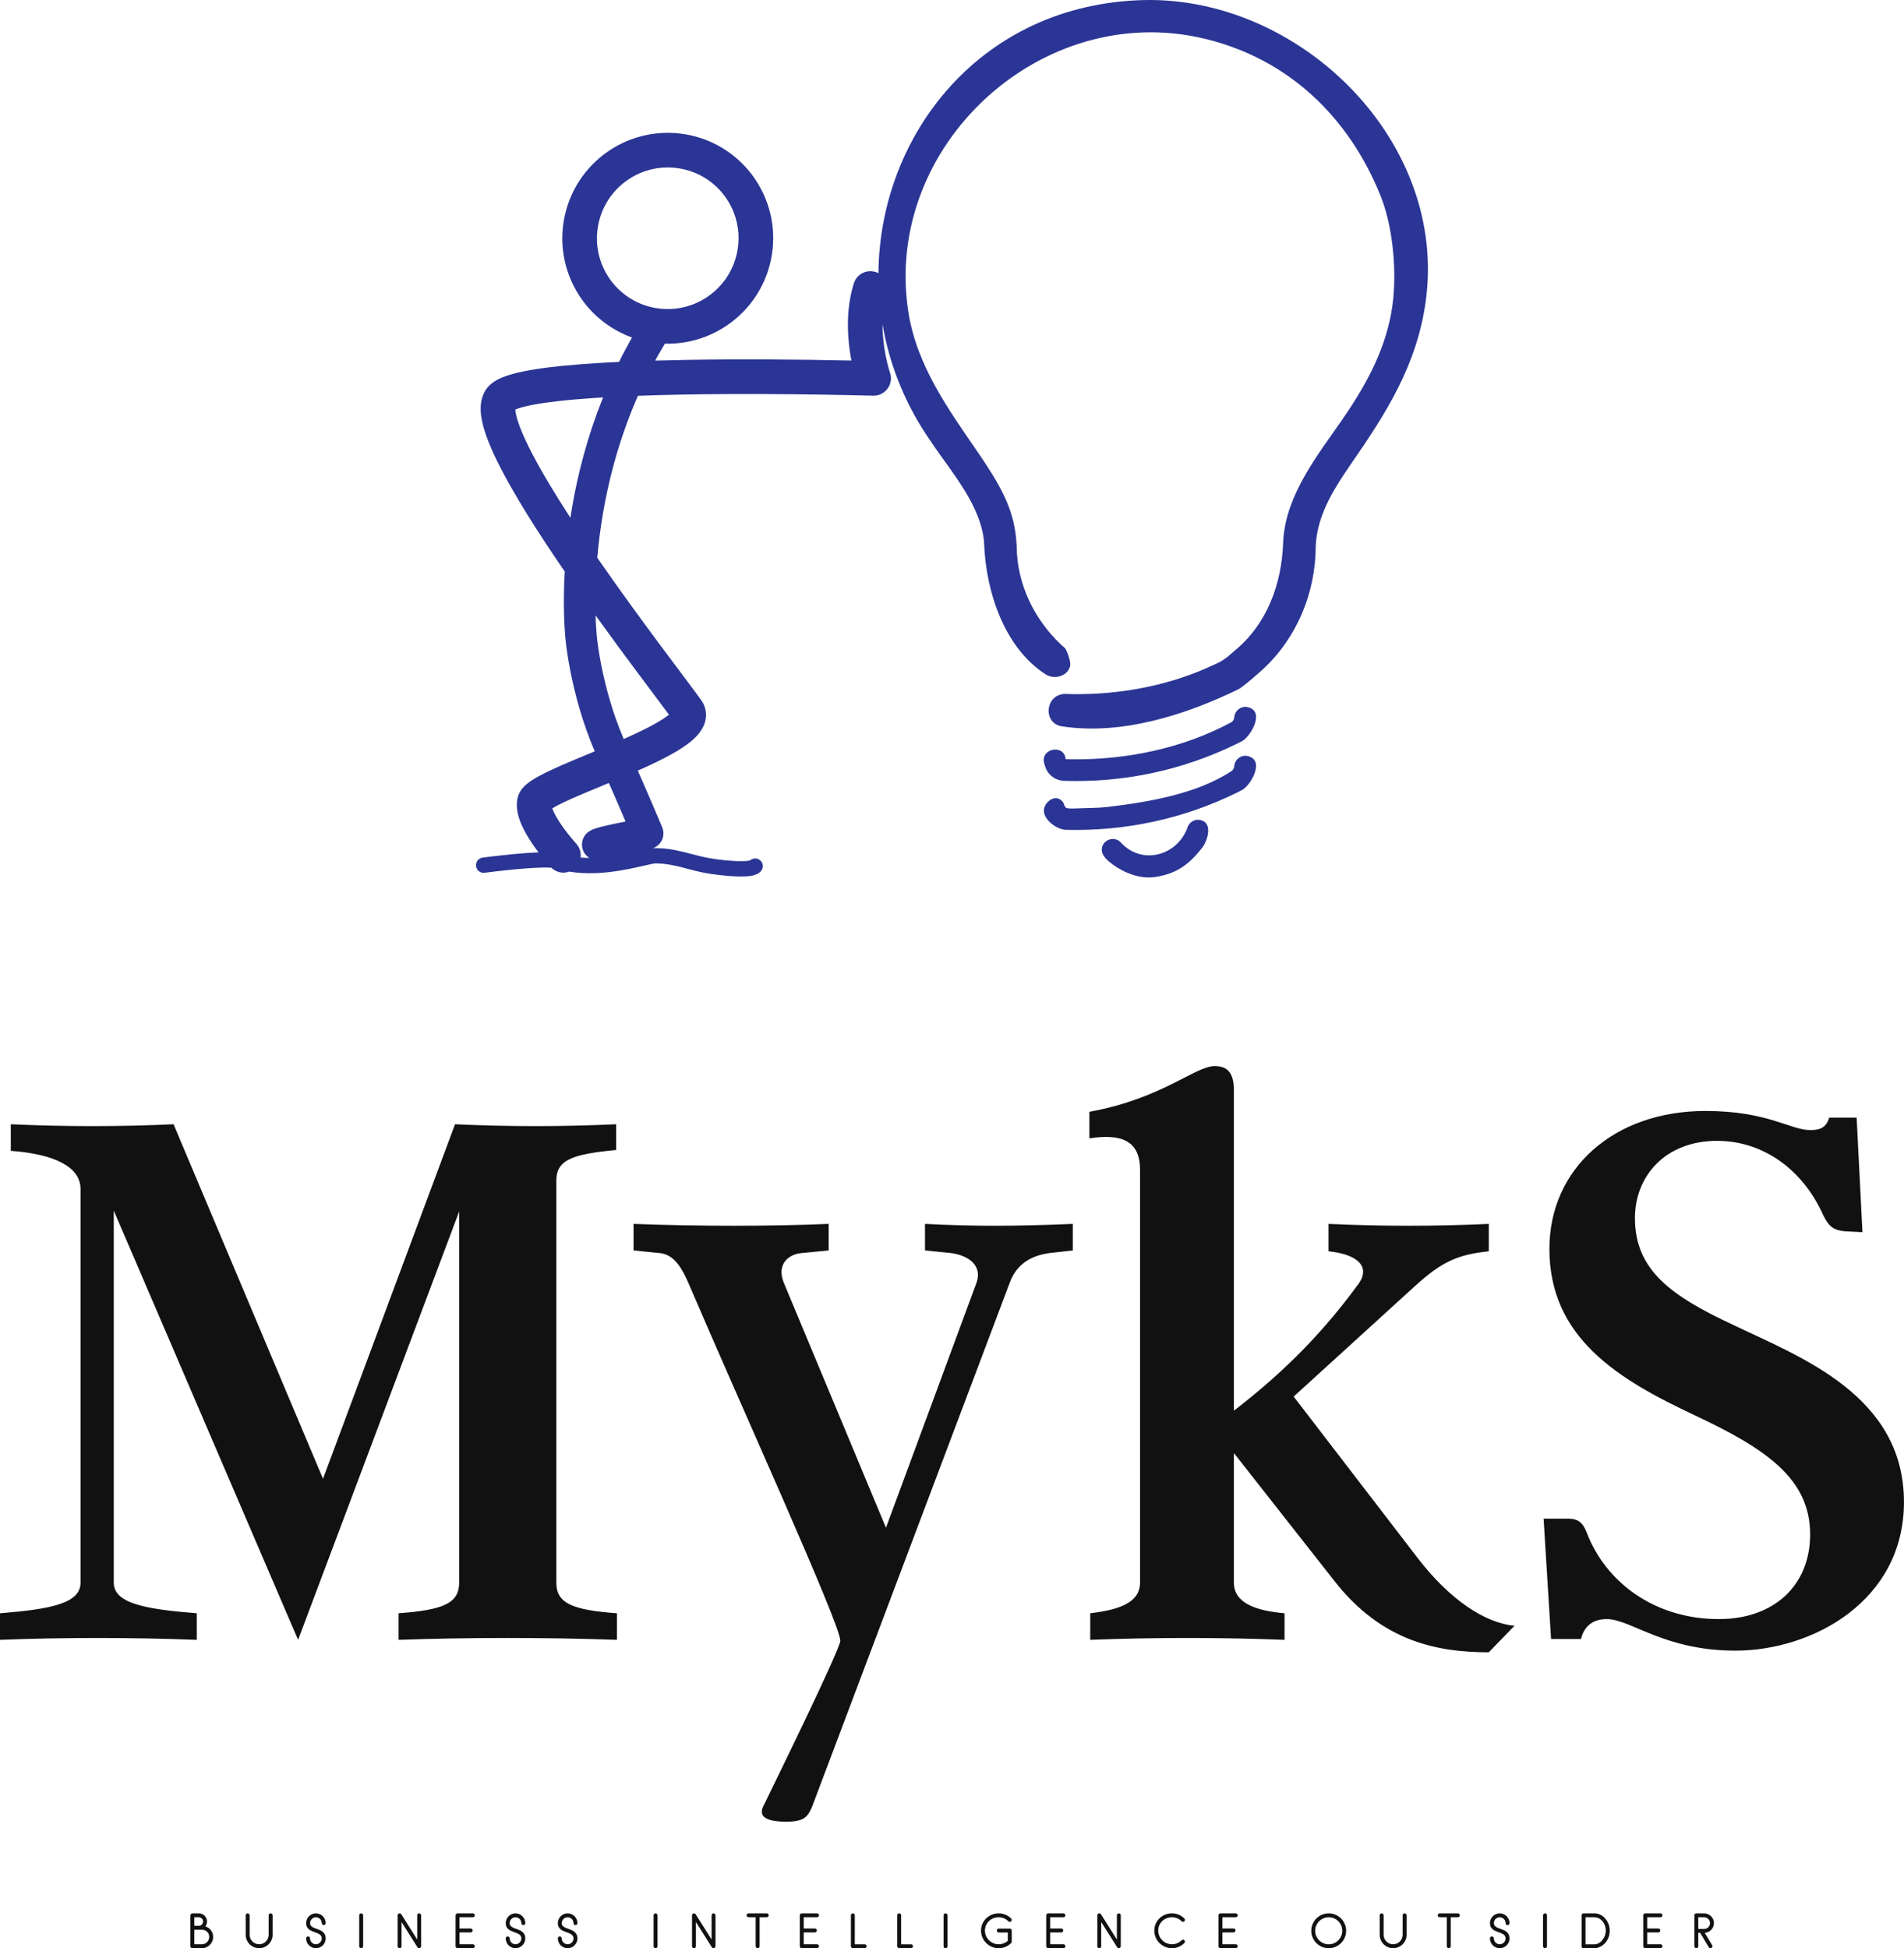 <svg width="200" height="204.66" viewBox="0 0 200 204.66" class="css-1j8o68f">
<defs id="SvgjsDefs1013"></defs>
<g id="SvgjsG1014" featurekey="T16ghp-0" transform="matrix(1.141,0,0,1.141,42.621,-8.479)" fill="#2b3595">
<path xmlns="http://www.w3.org/2000/svg" d="M72.978,82.909C74.378,83.02 73.861,84.799 73.294,85.518C72.081,87.053 70.952,87.877 68.983,88.177C67.609,88.386 66.154,87.807 65.07,87.014C64.747,86.778 64.216,86.342 64.107,85.898C63.875,84.952 65.019,84.307 65.74,84.91C65.837,85 65.922,85.101 66.017,85.192C68.057,87.121 71.145,86.05 71.989,83.56C72.01,83.509 72.01,83.509 72.033,83.459C72.191,83.164 72.482,82.961 72.813,82.914C72.869,82.909 72.923,82.908 72.978,82.909ZM43.516,32.582C43.636,19.778 53.001,7.768 68.017,7.435C68.237,7.432 68.456,7.43 68.676,7.431C82.801,7.565 95.894,20.653 93.902,35.152C93.092,41.048 90.275,45.455 86.969,50.224C86.786,50.492 86.603,50.76 86.423,51.029C85,53.172 83.783,55.418 83.765,58.037C83.76,58.267 83.76,58.267 83.752,58.496C83.541,62.769 81.606,66.867 78.273,69.61C78.226,69.683 76.937,70.753 76.677,70.882C71.763,73.278 65.831,75.148 60.393,74.302C58.639,74.03 58.849,71.379 60.674,71.322C60.96,71.33 61.245,71.337 61.53,71.342C65.621,71.374 69.811,70.632 73.58,69.007C73.938,68.846 74.296,68.687 74.653,68.524C75.021,68.353 75.287,68.172 75.287,68.172L75.634,67.924L75.995,67.618L76.315,67.336C79.324,64.86 80.64,61.171 80.775,57.38C80.781,57.239 80.79,57.098 80.8,56.958C81.152,52.863 83.881,49.43 86.154,46.151C86.351,45.864 86.547,45.577 86.741,45.288C88.87,42.095 90.551,38.711 90.917,34.855C91.199,31.875 90.816,28.127 89.739,25.453C86.818,18.201 81.265,12.864 73.593,11.007C58.545,7.363 43.911,20.872 46.265,36.12C47.036,41.113 49.968,45.13 52.753,49.195C52.942,49.474 53.13,49.753 53.316,50.034C55.263,53.002 56.19,55.008 56.26,58.139C56.266,58.305 56.266,58.305 56.275,58.471C56.5,61.805 58.212,64.973 60.731,67.142C60.731,67.142 61.328,68.303 61.135,68.858C60.827,69.747 59.651,69.997 58.923,69.529C55.093,67.066 53.418,61.902 53.249,57.537C53.244,57.425 53.236,57.314 53.225,57.202C52.892,53.99 50.392,51.068 48.635,48.512C48.389,48.151 48.145,47.789 47.903,47.425C45.801,44.232 44.488,40.779 43.892,37.287C43.89,37.789 43.919,38.291 43.972,38.789C44.074,39.741 44.26,40.688 44.536,41.605C44.554,41.664 44.554,41.664 44.573,41.723L44.587,41.766L44.634,41.94C44.643,41.999 44.656,42.058 44.661,42.118C44.673,42.237 44.671,42.358 44.655,42.477C44.584,43.019 44.229,43.497 43.73,43.722C43.566,43.796 43.39,43.842 43.21,43.857C43.151,43.862 43.091,43.861 43.031,43.862C42.327,43.843 41.624,43.827 40.921,43.811C37.218,43.736 33.515,43.696 29.812,43.713C26.999,43.725 24.185,43.767 21.374,43.872L21.331,43.967L20.806,45.223L20.33,46.469L19.899,47.703L19.512,48.922L19.167,50.123L18.861,51.304L18.592,52.461L18.358,53.592L18.157,54.693L17.986,55.763L17.843,56.796L17.727,57.792L17.635,58.746L17.632,58.782C17.743,58.942 17.854,59.102 17.965,59.262C19.707,61.767 21.502,64.235 23.321,66.685C24.439,68.19 25.572,69.684 26.689,71.19C26.79,71.328 26.891,71.466 26.992,71.604C27.122,71.786 27.259,71.966 27.366,72.162C27.441,72.297 27.499,72.44 27.544,72.588C27.603,72.784 27.636,72.988 27.642,73.193C27.646,73.357 27.633,73.521 27.603,73.683C27.581,73.803 27.55,73.922 27.51,74.038C27.233,74.85 26.579,75.468 25.905,75.964C25.787,76.052 25.666,76.136 25.544,76.218C25.332,76.36 25.115,76.496 24.896,76.626C24.617,76.791 24.333,76.949 24.047,77.101C23.692,77.289 23.334,77.468 22.972,77.643C22.483,77.879 21.988,78.105 21.492,78.326C21.449,78.345 21.406,78.364 21.363,78.383L21.656,79.052L21.942,79.705L22.212,80.327L22.465,80.913L22.698,81.454L22.909,81.948L23.097,82.389L23.221,82.68L23.295,82.855L23.362,83.013L23.421,83.154L23.474,83.277L23.517,83.38L23.553,83.466L23.58,83.53L23.599,83.574L23.608,83.597L23.61,83.6C23.919,84.338 23.571,85.187 22.833,85.496C22.798,85.511 22.763,85.524 22.728,85.536C22.79,85.528 22.853,85.522 22.916,85.518C23.037,85.515 23.037,85.516 23.158,85.518C23.515,85.528 23.87,85.554 24.223,85.603C24.686,85.667 25.143,85.765 25.596,85.876C26.107,86.004 26.615,86.144 27.126,86.268C28.054,86.488 29.004,86.616 29.955,86.683C30.295,86.708 30.636,86.723 30.977,86.718C31.211,86.714 31.453,86.707 31.682,86.651L31.702,86.646L31.736,86.615L31.804,86.569C31.828,86.556 31.852,86.542 31.876,86.531C31.976,86.485 32.086,86.463 32.195,86.467C32.503,86.479 32.774,86.697 32.852,86.995C32.872,87.074 32.879,87.157 32.871,87.239C32.855,87.41 32.774,87.564 32.656,87.686C32.454,87.894 32.171,87.994 31.893,88.049C31.684,88.09 31.471,88.109 31.259,88.119C30.988,88.133 30.715,88.131 30.444,88.121C29.911,88.103 29.379,88.057 28.85,87.994C28.304,87.929 27.759,87.849 27.221,87.736C26.561,87.597 25.911,87.409 25.257,87.244C25.095,87.205 24.932,87.167 24.769,87.131C24.4,87.054 24.029,86.99 23.653,86.957C23.523,86.945 23.393,86.936 23.262,86.931C23.17,86.928 23.072,86.922 22.979,86.927C22.861,86.932 22.742,86.958 22.626,86.981C22.372,87.033 22.12,87.091 21.868,87.149C21.621,87.205 21.374,87.261 21.127,87.316C20.892,87.366 20.656,87.416 20.419,87.462C18.826,87.767 17.193,87.939 15.574,87.754C15.399,87.734 15.225,87.71 15.052,87.681C14.913,87.731 14.766,87.762 14.618,87.771C14.439,87.783 14.259,87.764 14.087,87.716C13.857,87.651 13.642,87.535 13.463,87.377C13.443,87.359 13.423,87.341 13.405,87.323C13.123,87.3 12.838,87.303 12.555,87.309C12.059,87.32 11.563,87.35 11.067,87.388C9.795,87.483 8.525,87.625 7.259,87.787L7.178,87.793C7.105,87.79 7.086,87.792 7.015,87.776C6.881,87.746 6.757,87.676 6.662,87.578C6.428,87.335 6.401,86.947 6.599,86.674C6.647,86.607 6.707,86.549 6.775,86.504C6.843,86.458 6.919,86.424 6.999,86.404C7.026,86.397 7.053,86.394 7.08,86.389C7.382,86.35 7.684,86.313 7.987,86.277C9.075,86.151 10.165,86.035 11.258,85.96C11.58,85.938 11.902,85.92 12.225,85.908C12.132,85.786 12.041,85.663 11.951,85.539C11.531,84.959 11.138,84.353 10.82,83.709C10.597,83.257 10.409,82.783 10.307,82.288C10.241,81.971 10.211,81.645 10.235,81.321C10.254,81.059 10.304,80.797 10.407,80.554C10.623,80.048 11.038,79.666 11.483,79.358C11.753,79.172 12.038,79.007 12.327,78.852C12.696,78.653 13.073,78.471 13.453,78.294C13.735,78.163 14.019,78.036 14.304,77.911C14.714,77.731 15.126,77.556 15.539,77.382C16.159,77.122 16.78,76.865 17.4,76.606L17.369,76.534L16.966,75.543L16.605,74.567L16.284,73.612L16,72.686L15.751,71.795L15.535,70.948L15.351,70.155L15.232,69.598L15.16,69.243L15.095,68.906L15.036,68.586L14.983,68.285L14.937,68.003L14.895,67.741L14.858,67.501L14.827,67.283L14.8,67.088L14.778,66.917L14.76,66.771L14.746,66.65L14.736,66.557L14.729,66.492L14.729,66.489L14.728,66.482L14.725,66.453L14.719,66.402L14.711,66.328L14.696,66.178L14.673,65.911L14.647,65.567L14.62,65.146L14.596,64.654L14.575,64.093L14.562,63.466L14.557,62.774L14.564,62.023L14.584,61.213L14.621,60.349L14.638,60.056C14.082,59.246 13.533,58.431 12.992,57.612C11.811,55.823 10.663,54.009 9.609,52.142C9.298,51.59 8.996,51.034 8.707,50.471C8.485,50.039 8.271,49.602 8.07,49.161C7.816,48.605 7.58,48.041 7.38,47.464C7.204,46.954 7.055,46.433 6.969,45.901C6.86,45.229 6.853,44.522 7.092,43.876C7.167,43.671 7.266,43.474 7.39,43.293C7.463,43.185 7.545,43.083 7.635,42.988C8.089,42.506 8.714,42.223 9.332,42.015C9.463,41.97 9.596,41.929 9.73,41.891C9.905,41.84 10.082,41.794 10.259,41.752C10.487,41.697 10.715,41.647 10.945,41.602C11.278,41.536 11.612,41.478 11.947,41.425C12.81,41.289 13.679,41.188 14.548,41.103C15.668,40.994 16.789,40.912 17.912,40.845C18.487,40.811 19.063,40.781 19.639,40.753L19.981,40.065L20.712,38.711L20.833,38.504C20.612,38.425 20.394,38.338 20.179,38.243C19.025,37.732 17.975,36.993 17.103,36.081C16.272,35.21 15.604,34.185 15.145,33.073C14.723,32.052 14.477,30.959 14.424,29.855C14.38,28.955 14.463,28.049 14.667,27.171C14.887,26.224 15.249,25.312 15.739,24.473C16.273,23.559 16.958,22.735 17.757,22.042C18.608,21.303 19.587,20.714 20.638,20.308C21.372,20.025 22.141,19.831 22.922,19.733C23.28,19.689 23.639,19.666 24,19.66C24.122,19.659 24.121,19.659 24.242,19.66C24.652,19.667 25.059,19.696 25.465,19.753C26.438,19.889 27.391,20.171 28.28,20.591C29.418,21.129 30.448,21.892 31.296,22.823C32.106,23.713 32.749,24.754 33.182,25.877C33.58,26.911 33.798,28.012 33.825,29.119C33.851,30.227 33.686,31.34 33.34,32.394C33.053,33.269 32.641,34.102 32.119,34.861C31.5,35.761 30.728,36.554 29.846,37.199C28.934,37.865 27.908,38.372 26.824,38.688C25.947,38.944 25.033,39.074 24.119,39.074C24.032,39.074 23.945,39.073 23.858,39.071L23.213,40.173L22.968,40.63C23.948,40.602 24.928,40.582 25.908,40.565C30.934,40.481 35.963,40.522 40.989,40.624L41.024,40.625C40.992,40.457 40.963,40.289 40.936,40.12C40.91,39.96 40.887,39.799 40.864,39.638C40.761,38.849 40.7,38.056 40.704,37.26C40.708,36.396 40.784,35.53 40.954,34.682C41.018,34.359 41.098,34.039 41.19,33.723L41.222,33.616C41.268,33.468 41.318,33.325 41.397,33.191C41.577,32.88 41.862,32.637 42.197,32.507C42.308,32.464 42.424,32.433 42.542,32.416C42.601,32.407 42.661,32.405 42.72,32.4C42.78,32.401 42.839,32.402 42.899,32.404C42.958,32.412 43.018,32.416 43.076,32.428C43.193,32.45 43.307,32.486 43.417,32.534C43.45,32.549 43.483,32.565 43.516,32.582ZM31.645,86.703L31.625,86.724L31.62,86.73C31.628,86.721 31.653,86.694 31.645,86.703ZM18.697,79.519C17.953,79.829 17.208,80.137 16.466,80.451C16.172,80.576 15.878,80.702 15.585,80.83C14.886,81.139 14.181,81.449 13.521,81.837L13.49,81.856C13.551,82.036 13.632,82.209 13.719,82.378C13.856,82.645 14.012,82.901 14.176,83.152C14.621,83.832 15.128,84.471 15.668,85.078L15.697,85.11C15.797,85.233 15.827,85.261 15.905,85.399C16.052,85.66 16.123,85.96 16.108,86.258C16.106,86.301 16.102,86.344 16.097,86.386C16.365,86.407 16.634,86.418 16.903,86.42C16.775,86.34 16.658,86.238 16.556,86.116C16.046,85.5 16.132,84.586 16.748,84.076L16.967,83.922L17.185,83.812L17.404,83.727L17.68,83.64L17.994,83.555L18.349,83.468L18.74,83.379L19.364,83.245L20.209,83.074L20.236,83.069L20.036,82.6L19.804,82.062L19.554,81.482L19.286,80.864L19.003,80.216L18.707,79.542L18.697,79.519ZM18.571,86.325L18.574,86.325L18.576,86.325C18.583,86.319 18.59,86.313 18.597,86.308L18.571,86.325ZM77.376,77.016C79.189,77.283 77.854,79.652 77.033,80.147C76.866,80.238 76.696,80.322 76.526,80.407C71.619,82.823 66.222,83.981 60.754,83.832L60.669,83.827C59.813,83.736 58.383,82.697 58.832,81.661C59.057,81.143 59.755,80.66 60.299,81.079C60.692,81.38 60.49,81.484 60.783,81.799C60.907,81.922 62.015,81.85 62.05,81.849C62.922,81.816 63.797,81.824 64.663,81.72C68.376,81.275 72.834,80.535 76.045,78.408C76.066,78.393 76.084,78.375 76.102,78.357C76.19,78.258 76.269,78.125 76.272,77.989L76.277,77.906C76.347,77.432 76.737,77.061 77.211,77.013C77.294,77.011 77.294,77.011 77.376,77.016ZM77.376,72.513C79.189,72.78 77.855,75.15 77.032,75.644C76.866,75.735 76.695,75.818 76.526,75.903C71.569,78.344 66.096,79.509 60.58,79.321L60.495,79.316C59.958,79.255 59.508,79.025 59.164,78.585C58.98,78.351 58.875,78.06 58.789,77.775C58.342,76.301 60.654,75.91 60.748,77.326C60.993,77.334 60.992,77.334 61.237,77.34C66.299,77.412 71.564,76.337 76.039,73.908C76.063,73.894 76.083,73.873 76.102,73.853C76.191,73.755 76.269,73.622 76.272,73.486L76.277,73.403C76.347,72.929 76.737,72.558 77.211,72.51C77.294,72.508 77.294,72.508 77.376,72.513ZM17.474,64.088L17.491,64.55L17.514,65.002L17.539,65.383L17.562,65.691L17.583,65.922L17.595,66.041L17.6,66.094L17.604,66.129L17.606,66.143L17.605,66.14C17.606,66.143 17.606,66.146 17.607,66.149L17.609,66.169C17.609,66.172 17.61,66.175 17.61,66.178L17.61,66.182L17.612,66.205L17.618,66.255L17.626,66.331L17.638,66.434L17.654,66.562L17.674,66.714L17.698,66.89L17.727,67.087L17.76,67.307L17.798,67.547L17.842,67.807L17.891,68.085L17.945,68.382L18.005,68.694L18.072,69.023L18.184,69.547L18.358,70.291L18.559,71.078L18.791,71.904L19.054,72.761L19.351,73.641L19.684,74.537L20.053,75.441L20.067,75.472C20.723,75.182 21.374,74.882 22.015,74.561C22.402,74.368 22.785,74.167 23.158,73.949C23.526,73.736 23.886,73.508 24.218,73.24L24.231,73.229C23.742,72.564 23.245,71.906 22.75,71.245C22.208,70.523 21.667,69.8 21.127,69.076C20.618,68.391 20.111,67.706 19.605,67.019C18.89,66.045 18.179,65.069 17.474,64.088ZM14.728,66.484L14.726,66.456L14.725,66.453L14.728,66.484ZM18.167,44.023C17.804,44.045 17.441,44.068 17.079,44.093C16.048,44.164 15.018,44.25 13.992,44.367C13.249,44.452 12.507,44.551 11.772,44.689C11.459,44.747 11.148,44.812 10.84,44.892C10.588,44.957 10.337,45.031 10.096,45.13L10.086,45.134C10.095,45.303 10.126,45.472 10.164,45.637C10.21,45.844 10.269,46.047 10.335,46.249C10.537,46.869 10.797,47.472 11.074,48.062C11.475,48.918 11.921,49.752 12.386,50.575C12.93,51.54 13.503,52.489 14.09,53.429C14.441,53.989 14.797,54.546 15.157,55.101L15.306,54.171L15.52,53.003L15.769,51.804L16.056,50.576L16.383,49.321L16.751,48.044L17.164,46.747L17.623,45.432L18.133,44.104L18.167,44.023ZM24.039,22.847C23.295,22.861 22.558,22.994 21.859,23.254C20.479,23.768 19.291,24.751 18.532,26.013C18.196,26.571 17.947,27.179 17.791,27.811C17.646,28.401 17.582,29.011 17.604,29.619C17.631,30.36 17.787,31.095 18.061,31.783C18.362,32.535 18.802,33.23 19.354,33.822C19.931,34.439 20.627,34.943 21.395,35.294C22.222,35.672 23.129,35.875 24.038,35.886C24.835,35.896 25.633,35.757 26.38,35.479C27.811,34.946 29.034,33.91 29.788,32.582C30.111,32.014 30.346,31.397 30.486,30.758C30.616,30.167 30.665,29.557 30.628,28.953C30.587,28.293 30.445,27.64 30.207,27.023C29.935,26.316 29.539,25.658 29.043,25.086C28.49,24.45 27.815,23.922 27.062,23.543C26.224,23.121 25.302,22.893 24.365,22.851C24.256,22.848 24.148,22.846 24.039,22.847Z">
</path>
</g>
    <g id="SvgjsG1015" featurekey="Fok8m0-0" transform="matrix(4.361,0,0,4.361,-1.308,85.048)" fill="#111111">
        <path
            d="M13.7 18.62 c0 0.5 0.38 0.66 1.46 0.74 l0 0.64 c-1.72 -0.06 -3.54 -0.06 -5.26 0 l0 -0.64 c1.08 -0.08 1.46 -0.24 1.46 -0.74 l0 -8.94 l-3.88 10.32 l-4.44 -10.34 l0 8.96 c0 0.5 0.74 0.64 2 0.74 l0 0.64 c-1.6 -0.06 -3.2 -0.06 -4.74 0 l0 -0.64 c1.24 -0.1 1.94 -0.24 1.94 -0.74 l0 -9.48 c0 -0.52 -0.6 -0.84 -1.68 -0.92 l0 -0.64 c1.3 0.06 2.62 0.06 3.92 0 l3.6 8.54 l3.18 -8.54 c1.3 0.06 2.58 0.06 3.88 0 l0 0.62 c-1.06 0.1 -1.44 0.24 -1.44 0.74 l0 9.68 z M26.14 9.98 l0 0.64 l-0.54 0.06 c-0.48 0.06 -0.82 0.28 -0.98 0.72 l-4.76 12.62 c-0.1 0.22 -0.16 0.36 -0.62 0.36 c-0.52 0 -0.66 -0.14 -0.56 -0.36 c0.34 -0.7 1.86 -3.8 1.86 -4 c0 -0.4 -2.44 -5.76 -3.66 -8.62 c-0.2 -0.46 -0.4 -0.7 -0.72 -0.72 l-0.6 -0.06 l0 -0.64 c1.56 0.06 3.3 0.06 4.7 0 l0 0.64 l-0.62 0.06 c-0.36 0.02 -0.64 0.28 -0.46 0.72 l2.46 5.9 l2.18 -5.9 c0.16 -0.46 -0.26 -0.68 -0.64 -0.72 l-0.6 -0.06 l0 -0.64 c1.14 0.06 2.16 0.06 3.56 0 z M34.44 18.02 c0.78 1.02 1.64 1.58 2.34 1.64 l-0.62 0.64 c-1.24 0 -2.58 -0.26 -3.72 -1.72 l-2.42 -3.08 l0 3.12 c0 0.5 0.54 0.68 1.22 0.74 l0 0.64 c-1.56 -0.06 -3.12 -0.06 -4.68 0 l0 -0.64 c0.66 -0.08 1.2 -0.24 1.2 -0.74 l0 -9.94 c0 -0.7 -0.44 -0.88 -1.22 -0.76 l0 -0.64 c1.76 -0.32 2.54 -1.1 3.02 -1.1 c0.32 0 0.46 0.18 0.46 0.58 l0 7.72 c1.3 -1 2.22 -1.98 3.02 -3.08 c0.24 -0.36 0.02 -0.68 -0.74 -0.76 l0 -0.66 c1.28 0.06 2.58 0.06 3.86 0 l0 0.66 c-0.74 0.08 -1.12 0.24 -1.78 0.84 l-2.92 2.66 z M43.9 17.46 c0 -1.34 -1.06 -2.06 -2.76 -2.86 c-1.88 -0.88 -3.52 -1.88 -3.52 -4.02 c0 -1.92 1.54 -3.32 3.76 -3.32 c1.5 0 2.04 0.46 2.52 0.46 c0.22 0 0.38 -0.04 0.46 -0.3 l0.66 0 l0.14 2.76 l-0.4 -0.02 c-0.28 -0.02 -0.4 -0.1 -0.54 -0.38 c-0.5 -1.12 -1.46 -1.8 -2.56 -1.8 c-1.26 0 -1.98 0.86 -1.98 1.86 c0 1.26 0.88 1.88 2.38 2.58 c1.58 0.76 4.1 1.68 4.1 4.26 c0 2.38 -2.2 3.58 -4.06 3.58 c-1.72 0 -2.52 -0.76 -3.1 -0.76 c-0.4 0 -0.56 0.24 -0.62 0.48 l-0.72 0 l-0.18 -2.9 l0.58 0 c0.24 0 0.36 0.08 0.46 0.34 c0.46 1.2 1.64 2.08 3.18 2.08 c1.34 0 2.2 -0.82 2.2 -2.04 z">
        </path>
    </g>
<g id="SvgjsG1016" featurekey="TflPBd-0" transform="matrix(0.232,0,0,0.232,19.615,199.952)" fill="#111111">
<path d="M6.82 20.3 l-4.26 0 c-0.253 0 -0.467 -0.087 -0.64 -0.26 s-0.26 -0.38 -0.26 -0.62 l0 -14.02 c0 -0.24 0.087 -0.447 0.26 -0.62 s0.387 -0.26 0.64 -0.26 l2.92 0 c0.507 0 0.987 0.097 1.44 0.29 s0.847 0.457 1.18 0.79 s0.597 0.727 0.79 1.18 s0.29 0.933 0.29 1.44 c0 0.8 -0.24 1.533 -0.72 2.2 c0.52 0.173 0.993 0.41 1.42 0.71 s0.793 0.657 1.1 1.07 s0.547 0.87 0.72 1.37 s0.26 1.03 0.26 1.59 c0 0.707 -0.133 1.373 -0.4 2 s-0.633 1.173 -1.1 1.64 s-1.013 0.833 -1.64 1.1 s-1.293 0.4 -2 0.4 z M5.48 6.28 l-2.04 0 l0 3.86 l2.24 0 c0.213 0 0.423 -0.057 0.63 -0.17 s0.39 -0.26 0.55 -0.44 s0.29 -0.383 0.39 -0.61 s0.15 -0.46 0.15 -0.7 c0 -0.267 -0.05 -0.517 -0.15 -0.75 s-0.237 -0.44 -0.41 -0.62 s-0.377 -0.32 -0.61 -0.42 s-0.483 -0.15 -0.75 -0.15 z M6.82 11.92 l-3.38 -0 l0 6.6 l3.38 0 c0.467 0 0.903 -0.087 1.31 -0.26 s0.763 -0.413 1.07 -0.72 s0.547 -0.663 0.72 -1.07 s0.26 -0.843 0.26 -1.31 s-0.09 -0.9 -0.27 -1.3 s-0.42 -0.743 -0.72 -1.03 s-0.657 -0.51 -1.07 -0.67 s-0.847 -0.24 -1.3 -0.24 z M32.778 20.3 c-0.84 0 -1.627 -0.16 -2.36 -0.48 s-1.377 -0.753 -1.93 -1.3 s-0.99 -1.19 -1.31 -1.93 s-0.48 -1.53 -0.48 -2.37 l0 -8.82 c0 -0.24 0.087 -0.447 0.26 -0.62 s0.387 -0.26 0.64 -0.26 c0.24 0 0.447 0.087 0.62 0.26 s0.26 0.38 0.26 0.62 l0 8.82 c0 0.6 0.113 1.16 0.34 1.68 s0.533 0.973 0.92 1.36 s0.843 0.693 1.37 0.92 s1.083 0.34 1.67 0.34 c0.6 0 1.16 -0.113 1.68 -0.34 s0.977 -0.533 1.37 -0.92 s0.703 -0.843 0.93 -1.37 s0.34 -1.083 0.34 -1.67 l0 -8.82 c0 -0.24 0.087 -0.447 0.26 -0.62 s0.38 -0.26 0.62 -0.26 c0.253 0 0.467 0.087 0.64 0.26 s0.26 0.38 0.26 0.62 l0 8.82 c0 0.84 -0.16 1.63 -0.48 2.37 s-0.757 1.383 -1.31 1.93 s-1.2 0.98 -1.94 1.3 s-1.53 0.48 -2.37 0.48 z M58.476 20.3 c-0.613 0 -1.187 -0.117 -1.72 -0.35 s-1 -0.55 -1.4 -0.95 s-0.717 -0.867 -0.95 -1.4 s-0.35 -1.107 -0.35 -1.72 c0 -0.253 0.087 -0.467 0.26 -0.64 s0.387 -0.26 0.64 -0.26 c0.24 0 0.447 0.087 0.62 0.26 s0.26 0.387 0.26 0.64 c0 0.36 0.07 0.7 0.21 1.02 s0.33 0.6 0.57 0.84 s0.52 0.43 0.84 0.57 s0.66 0.21 1.02 0.21 s0.703 -0.07 1.03 -0.21 s0.61 -0.33 0.85 -0.57 s0.43 -0.52 0.57 -0.84 s0.21 -0.66 0.21 -1.02 c0 -0.44 -0.087 -0.803 -0.26 -1.09 s-0.413 -0.537 -0.72 -0.75 c-0.147 -0.107 -0.313 -0.203 -0.5 -0.29 s-0.38 -0.177 -0.58 -0.27 c-0.2 -0.08 -0.407 -0.16 -0.62 -0.24 s-0.433 -0.16 -0.66 -0.24 c-0.44 -0.16 -0.883 -0.34 -1.33 -0.54 s-0.847 -0.45 -1.2 -0.75 s-0.643 -0.673 -0.87 -1.12 s-0.34 -0.997 -0.34 -1.65 c0 -0.613 0.117 -1.187 0.35 -1.72 s0.55 -1 0.95 -1.4 s0.867 -0.717 1.4 -0.95 s1.107 -0.35 1.72 -0.35 s1.19 0.117 1.73 0.35 s1.01 0.55 1.41 0.95 s0.717 0.867 0.95 1.4 s0.35 1.107 0.35 1.72 c0 0.24 -0.087 0.447 -0.26 0.62 s-0.387 0.26 -0.64 0.26 c-0.24 0 -0.447 -0.087 -0.62 -0.26 s-0.26 -0.38 -0.26 -0.62 c0 -0.36 -0.07 -0.703 -0.21 -1.03 s-0.33 -0.61 -0.57 -0.85 s-0.523 -0.43 -0.85 -0.57 s-0.67 -0.21 -1.03 -0.21 s-0.7 0.07 -1.02 0.21 s-0.6 0.33 -0.84 0.57 s-0.43 0.523 -0.57 0.85 s-0.21 0.67 -0.21 1.03 c0 0.4 0.083 0.733 0.25 1 s0.403 0.5 0.71 0.7 c0.32 0.2 0.68 0.38 1.08 0.54 l0.64 0.24 l0.66 0.24 c0.44 0.16 0.883 0.343 1.33 0.55 s0.847 0.467 1.2 0.78 s0.643 0.703 0.87 1.17 s0.34 1.04 0.34 1.72 c0 0.613 -0.117 1.187 -0.35 1.72 s-0.55 1 -0.95 1.4 s-0.87 0.717 -1.41 0.95 s-1.117 0.35 -1.73 0.35 z M78.994 20.3 c-0.253 0 -0.467 -0.087 -0.64 -0.26 s-0.26 -0.38 -0.26 -0.62 l0 -14.02 c0 -0.24 0.087 -0.447 0.26 -0.62 s0.387 -0.26 0.64 -0.26 c0.24 0 0.447 0.087 0.62 0.26 s0.26 0.38 0.26 0.62 l0 14.02 c0 0.24 -0.087 0.447 -0.26 0.62 s-0.38 0.26 -0.62 0.26 z M105.232 20.3 c-0.333 0 -0.587 -0.14 -0.76 -0.42 l-7.22 -11.44 l0 10.98 c0 0.24 -0.083 0.447 -0.25 0.62 s-0.377 0.26 -0.63 0.26 c-0.24 0 -0.447 -0.087 -0.62 -0.26 s-0.26 -0.38 -0.26 -0.62 l0 -14.02 c0 -0.24 0.087 -0.447 0.26 -0.62 s0.38 -0.26 0.62 -0.26 c0.333 0 0.587 0.133 0.76 0.4 l7.22 11.44 l0 -10.96 c0 -0.24 0.083 -0.447 0.25 -0.62 s0.377 -0.26 0.63 -0.26 c0.24 0 0.447 0.087 0.62 0.26 s0.26 0.38 0.26 0.62 l0 14.02 c0 0.24 -0.087 0.447 -0.26 0.62 s-0.38 0.26 -0.62 0.26 z M129.51 20.3 l-6.88 -0 c-0.253 0 -0.467 -0.087 -0.64 -0.26 s-0.26 -0.38 -0.26 -0.62 l0 -0.04 l0 -0.04 l0 -13.94 c0 -0.24 0.087 -0.447 0.26 -0.62 s0.387 -0.26 0.64 -0.26 l6.88 0 c0.253 0 0.467 0.087 0.64 0.26 s0.26 0.38 0.26 0.62 c0 0.253 -0.087 0.463 -0.26 0.63 s-0.387 0.25 -0.64 0.25 l-6 0 l0 5.1 l5.06 0 c0.24 0 0.447 0.083 0.62 0.25 s0.26 0.377 0.26 0.63 c0 0.24 -0.087 0.447 -0.26 0.62 s-0.38 0.26 -0.62 0.26 l-5.06 0 l0 5.38 l6 0 c0.253 0 0.467 0.087 0.64 0.26 s0.26 0.387 0.26 0.64 c0 0.24 -0.087 0.447 -0.26 0.62 s-0.387 0.26 -0.64 0.26 z M148.848 20.3 c-0.613 0 -1.187 -0.117 -1.72 -0.35 s-1 -0.55 -1.4 -0.95 s-0.717 -0.867 -0.95 -1.4 s-0.35 -1.107 -0.35 -1.72 c0 -0.253 0.087 -0.467 0.26 -0.64 s0.387 -0.26 0.64 -0.26 c0.24 0 0.447 0.087 0.62 0.26 s0.26 0.387 0.26 0.64 c0 0.36 0.07 0.7 0.21 1.02 s0.33 0.6 0.57 0.84 s0.52 0.43 0.84 0.57 s0.66 0.21 1.02 0.21 s0.703 -0.07 1.03 -0.21 s0.61 -0.33 0.85 -0.57 s0.43 -0.52 0.57 -0.84 s0.21 -0.66 0.21 -1.02 c0 -0.44 -0.087 -0.803 -0.26 -1.09 s-0.413 -0.537 -0.72 -0.75 c-0.147 -0.107 -0.313 -0.203 -0.5 -0.29 s-0.38 -0.177 -0.58 -0.27 c-0.2 -0.08 -0.407 -0.16 -0.62 -0.24 s-0.433 -0.16 -0.66 -0.24 c-0.44 -0.16 -0.883 -0.34 -1.33 -0.54 s-0.847 -0.45 -1.2 -0.75 s-0.643 -0.673 -0.87 -1.12 s-0.34 -0.997 -0.34 -1.65 c0 -0.613 0.117 -1.187 0.35 -1.72 s0.55 -1 0.95 -1.4 s0.867 -0.717 1.4 -0.95 s1.107 -0.35 1.72 -0.35 s1.19 0.117 1.73 0.35 s1.01 0.55 1.41 0.95 s0.717 0.867 0.95 1.4 s0.35 1.107 0.35 1.72 c0 0.24 -0.087 0.447 -0.26 0.62 s-0.387 0.26 -0.64 0.26 c-0.24 0 -0.447 -0.087 -0.62 -0.26 s-0.26 -0.38 -0.26 -0.62 c0 -0.36 -0.07 -0.703 -0.21 -1.03 s-0.33 -0.61 -0.57 -0.85 s-0.523 -0.43 -0.85 -0.57 s-0.67 -0.21 -1.03 -0.21 s-0.7 0.07 -1.02 0.21 s-0.6 0.33 -0.84 0.57 s-0.43 0.523 -0.57 0.85 s-0.21 0.67 -0.21 1.03 c0 0.4 0.083 0.733 0.25 1 s0.403 0.5 0.71 0.7 c0.32 0.2 0.68 0.38 1.08 0.54 l0.64 0.24 l0.66 0.24 c0.44 0.16 0.883 0.343 1.33 0.55 s0.847 0.467 1.2 0.78 s0.643 0.703 0.87 1.17 s0.34 1.04 0.34 1.72 c0 0.613 -0.117 1.187 -0.35 1.72 s-0.55 1 -0.95 1.4 s-0.87 0.717 -1.41 0.95 s-1.117 0.35 -1.73 0.35 z M172.446 20.3 c-0.613 0 -1.187 -0.117 -1.72 -0.35 s-1 -0.55 -1.4 -0.95 s-0.717 -0.867 -0.95 -1.4 s-0.35 -1.107 -0.35 -1.72 c0 -0.253 0.087 -0.467 0.26 -0.64 s0.387 -0.26 0.64 -0.26 c0.24 0 0.447 0.087 0.62 0.26 s0.26 0.387 0.26 0.64 c0 0.36 0.07 0.7 0.21 1.02 s0.33 0.6 0.57 0.84 s0.52 0.43 0.84 0.57 s0.66 0.21 1.02 0.21 s0.703 -0.07 1.03 -0.21 s0.61 -0.33 0.85 -0.57 s0.43 -0.52 0.57 -0.84 s0.21 -0.66 0.21 -1.02 c0 -0.44 -0.087 -0.803 -0.26 -1.09 s-0.413 -0.537 -0.72 -0.75 c-0.147 -0.107 -0.313 -0.203 -0.5 -0.29 s-0.38 -0.177 -0.58 -0.27 c-0.2 -0.08 -0.407 -0.16 -0.62 -0.24 s-0.433 -0.16 -0.66 -0.24 c-0.44 -0.16 -0.883 -0.34 -1.33 -0.54 s-0.847 -0.45 -1.2 -0.75 s-0.643 -0.673 -0.87 -1.12 s-0.34 -0.997 -0.34 -1.65 c0 -0.613 0.117 -1.187 0.35 -1.72 s0.55 -1 0.95 -1.4 s0.867 -0.717 1.4 -0.95 s1.107 -0.35 1.72 -0.35 s1.19 0.117 1.73 0.35 s1.01 0.55 1.41 0.95 s0.717 0.867 0.95 1.4 s0.35 1.107 0.35 1.72 c0 0.24 -0.087 0.447 -0.26 0.62 s-0.387 0.26 -0.64 0.26 c-0.24 0 -0.447 -0.087 -0.62 -0.26 s-0.26 -0.38 -0.26 -0.62 c0 -0.36 -0.07 -0.703 -0.21 -1.03 s-0.33 -0.61 -0.57 -0.85 s-0.523 -0.43 -0.85 -0.57 s-0.67 -0.21 -1.03 -0.21 s-0.7 0.07 -1.02 0.21 s-0.6 0.33 -0.84 0.57 s-0.43 0.523 -0.57 0.85 s-0.21 0.67 -0.21 1.03 c0 0.4 0.083 0.733 0.25 1 s0.403 0.5 0.71 0.7 c0.32 0.2 0.68 0.38 1.08 0.54 l0.64 0.24 l0.66 0.24 c0.44 0.16 0.883 0.343 1.33 0.55 s0.847 0.467 1.2 0.78 s0.643 0.703 0.87 1.17 s0.34 1.04 0.34 1.72 c0 0.613 -0.117 1.187 -0.35 1.72 s-0.55 1 -0.95 1.4 s-0.87 0.717 -1.41 0.95 s-1.117 0.35 -1.73 0.35 z M212.282 20.3 c-0.253 0 -0.467 -0.087 -0.64 -0.26 s-0.26 -0.38 -0.26 -0.62 l0 -14.02 c0 -0.24 0.087 -0.447 0.26 -0.62 s0.387 -0.26 0.64 -0.26 c0.24 0 0.447 0.087 0.62 0.26 s0.26 0.38 0.26 0.62 l0 14.02 c0 0.24 -0.087 0.447 -0.26 0.62 s-0.38 0.26 -0.62 0.26 z M238.52 20.3 c-0.333 0 -0.587 -0.14 -0.76 -0.42 l-7.22 -11.44 l0 10.98 c0 0.24 -0.083 0.447 -0.25 0.62 s-0.377 0.26 -0.63 0.26 c-0.24 0 -0.447 -0.087 -0.62 -0.26 s-0.26 -0.38 -0.26 -0.62 l0 -14.02 c0 -0.24 0.087 -0.447 0.26 -0.62 s0.38 -0.26 0.62 -0.26 c0.333 0 0.587 0.133 0.76 0.4 l7.22 11.44 l0 -10.96 c0 -0.24 0.083 -0.447 0.25 -0.62 s0.377 -0.26 0.63 -0.26 c0.24 0 0.447 0.087 0.62 0.26 s0.26 0.38 0.26 0.62 l0 14.02 c0 0.24 -0.087 0.447 -0.26 0.62 s-0.38 0.26 -0.62 0.26 z M262.618 6.28 l-3.24 0 l0 13.14 c0 0.24 -0.087 0.447 -0.26 0.62 s-0.38 0.26 -0.62 0.26 c-0.253 0 -0.467 -0.087 -0.64 -0.26 s-0.26 -0.38 -0.26 -0.62 l0 -13.14 l-3.24 0 c-0.24 0 -0.447 -0.083 -0.62 -0.25 s-0.26 -0.377 -0.26 -0.63 c0 -0.24 0.087 -0.447 0.26 -0.62 s0.38 -0.26 0.62 -0.26 l8.26 0 c0.24 0 0.447 0.087 0.62 0.26 s0.26 0.38 0.26 0.62 c0 0.253 -0.087 0.463 -0.26 0.63 s-0.38 0.25 -0.62 0.25 z M285.356 20.3 l-6.88 -0 c-0.253 0 -0.467 -0.087 -0.64 -0.26 s-0.26 -0.38 -0.26 -0.62 l0 -0.04 l0 -0.04 l0 -13.94 c0 -0.24 0.087 -0.447 0.26 -0.62 s0.387 -0.26 0.64 -0.26 l6.88 0 c0.253 0 0.467 0.087 0.64 0.26 s0.26 0.38 0.26 0.62 c0 0.253 -0.087 0.463 -0.26 0.63 s-0.387 0.25 -0.64 0.25 l-6 0 l0 5.1 l5.06 0 c0.24 0 0.447 0.083 0.62 0.25 s0.26 0.377 0.26 0.63 c0 0.24 -0.087 0.447 -0.26 0.62 s-0.38 0.26 -0.62 0.26 l-5.06 0 l0 5.38 l6 0 c0.253 0 0.467 0.087 0.64 0.26 s0.26 0.387 0.26 0.64 c0 0.24 -0.087 0.447 -0.26 0.62 s-0.387 0.26 -0.64 0.26 z M306.934 20.3 l-5.34 0 c-0.24 0 -0.447 -0.087 -0.62 -0.26 s-0.26 -0.38 -0.26 -0.62 l0 -14.02 c0 -0.253 0.087 -0.463 0.26 -0.63 s0.38 -0.25 0.62 -0.25 c0.253 0 0.463 0.083 0.63 0.25 s0.25 0.377 0.25 0.63 l0 13.14 l4.46 0 c0.253 0 0.467 0.087 0.64 0.26 s0.26 0.38 0.26 0.62 s-0.087 0.447 -0.26 0.62 s-0.387 0.26 -0.64 0.26 z M327.912 20.3 l-5.34 0 c-0.24 0 -0.447 -0.087 -0.62 -0.26 s-0.26 -0.38 -0.26 -0.62 l0 -14.02 c0 -0.253 0.087 -0.463 0.26 -0.63 s0.38 -0.25 0.62 -0.25 c0.253 0 0.463 0.083 0.63 0.25 s0.25 0.377 0.25 0.63 l0 13.14 l4.46 0 c0.253 0 0.467 0.087 0.64 0.26 s0.26 0.38 0.26 0.62 s-0.087 0.447 -0.26 0.62 s-0.387 0.26 -0.64 0.26 z M343.57 20.3 c-0.253 0 -0.467 -0.087 -0.64 -0.26 s-0.26 -0.38 -0.26 -0.62 l0 -14.02 c0 -0.24 0.087 -0.447 0.26 -0.62 s0.387 -0.26 0.64 -0.26 c0.24 0 0.447 0.087 0.62 0.26 s0.26 0.38 0.26 0.62 l0 14.02 c0 0.24 -0.087 0.447 -0.26 0.62 s-0.38 0.26 -0.62 0.26 z M373.268 17.96 c-0.76 0.76 -1.623 1.34 -2.59 1.74 s-1.99 0.6 -3.07 0.6 c-1.107 0 -2.143 -0.21 -3.11 -0.63 s-1.81 -0.99 -2.53 -1.71 s-1.29 -1.563 -1.71 -2.53 s-0.63 -2.003 -0.63 -3.11 s0.21 -2.133 0.63 -3.08 s0.993 -1.77 1.72 -2.47 s1.573 -1.25 2.54 -1.65 s1.997 -0.6 3.09 -0.6 c1.08 0 2.103 0.2 3.07 0.6 s1.83 0.98 2.59 1.74 c0.173 0.173 0.26 0.38 0.26 0.62 s-0.087 0.447 -0.26 0.62 c-0.187 0.187 -0.4 0.28 -0.64 0.28 s-0.447 -0.093 -0.62 -0.28 c-0.6 -0.587 -1.273 -1.037 -2.02 -1.35 s-1.54 -0.47 -2.38 -0.47 c-0.853 0 -1.657 0.153 -2.41 0.46 s-1.41 0.73 -1.97 1.27 s-1.003 1.18 -1.33 1.92 s-0.49 1.537 -0.49 2.39 s0.163 1.657 0.49 2.41 s0.77 1.41 1.33 1.97 s1.217 1.003 1.97 1.33 s1.557 0.49 2.41 0.49 c0.773 0 1.513 -0.133 2.22 -0.4 s1.347 -0.653 1.92 -1.16 l0 -3.76 l-4.04 0 c-0.253 0 -0.467 -0.087 -0.64 -0.26 s-0.26 -0.38 -0.26 -0.62 c0 -0.253 0.087 -0.467 0.26 -0.64 s0.387 -0.26 0.64 -0.26 l4.92 0 c0.253 0 0.467 0.087 0.64 0.26 s0.26 0.387 0.26 0.64 l0 5.02 c0 0.24 -0.087 0.447 -0.26 0.62 z M396.926 20.3 l-6.88 -0 c-0.253 0 -0.467 -0.087 -0.64 -0.26 s-0.26 -0.38 -0.26 -0.62 l0 -0.04 l0 -0.04 l0 -13.94 c0 -0.24 0.087 -0.447 0.26 -0.62 s0.387 -0.26 0.64 -0.26 l6.88 0 c0.253 0 0.467 0.087 0.64 0.26 s0.26 0.38 0.26 0.62 c0 0.253 -0.087 0.463 -0.26 0.63 s-0.387 0.25 -0.64 0.25 l-6 0 l0 5.1 l5.06 0 c0.24 0 0.447 0.083 0.62 0.25 s0.26 0.377 0.26 0.63 c0 0.24 -0.087 0.447 -0.26 0.62 s-0.38 0.26 -0.62 0.26 l-5.06 0 l0 5.38 l6 0 c0.253 0 0.467 0.087 0.64 0.26 s0.26 0.387 0.26 0.64 c0 0.24 -0.087 0.447 -0.26 0.62 s-0.387 0.26 -0.64 0.26 z M422.024 20.3 c-0.333 0 -0.587 -0.14 -0.76 -0.42 l-7.22 -11.44 l0 10.98 c0 0.24 -0.083 0.447 -0.25 0.62 s-0.377 0.26 -0.63 0.26 c-0.24 0 -0.447 -0.087 -0.62 -0.26 s-0.26 -0.38 -0.26 -0.62 l0 -14.02 c0 -0.24 0.087 -0.447 0.26 -0.62 s0.38 -0.26 0.62 -0.26 c0.333 0 0.587 0.133 0.76 0.4 l7.22 11.44 l0 -10.96 c0 -0.24 0.083 -0.447 0.25 -0.62 s0.377 -0.26 0.63 -0.26 c0.24 0 0.447 0.087 0.62 0.26 s0.26 0.38 0.26 0.62 l0 14.02 c0 0.24 -0.087 0.447 -0.26 0.62 s-0.38 0.26 -0.62 0.26 z M446.062 20.3 c-1.107 0 -2.143 -0.21 -3.11 -0.63 s-1.81 -0.99 -2.53 -1.71 s-1.29 -1.563 -1.71 -2.53 s-0.63 -2.003 -0.63 -3.11 c0 -1.093 0.21 -2.117 0.63 -3.07 s0.99 -1.78 1.71 -2.48 s1.563 -1.25 2.53 -1.65 s2.003 -0.6 3.11 -0.6 c1.067 0 2.08 0.197 3.04 0.59 s1.82 0.97 2.58 1.73 c0.187 0.187 0.28 0.4 0.28 0.64 s-0.093 0.447 -0.28 0.62 c-0.173 0.173 -0.38 0.26 -0.62 0.26 s-0.447 -0.087 -0.62 -0.26 c-0.6 -0.6 -1.273 -1.053 -2.02 -1.36 s-1.533 -0.46 -2.36 -0.46 c-0.867 0 -1.677 0.157 -2.43 0.47 s-1.41 0.74 -1.97 1.28 s-1 1.177 -1.32 1.91 s-0.48 1.527 -0.48 2.38 s0.163 1.657 0.49 2.41 s0.77 1.41 1.33 1.97 s1.217 1.003 1.97 1.33 s1.557 0.49 2.41 0.49 c0.827 0 1.613 -0.153 2.36 -0.46 s1.42 -0.753 2.02 -1.34 c0.173 -0.187 0.38 -0.28 0.62 -0.28 s0.447 0.093 0.62 0.28 c0.187 0.173 0.28 0.38 0.28 0.62 s-0.093 0.447 -0.28 0.62 c-0.76 0.76 -1.62 1.34 -2.58 1.74 s-1.973 0.6 -3.04 0.6 z M474.92 20.3 l-6.88 -0 c-0.253 0 -0.467 -0.087 -0.64 -0.26 s-0.26 -0.38 -0.26 -0.62 l0 -0.04 l0 -0.04 l0 -13.94 c0 -0.24 0.087 -0.447 0.26 -0.62 s0.387 -0.26 0.64 -0.26 l6.88 0 c0.253 0 0.467 0.087 0.64 0.26 s0.26 0.38 0.26 0.62 c0 0.253 -0.087 0.463 -0.26 0.63 s-0.387 0.25 -0.64 0.25 l-6 0 l0 5.1 l5.06 0 c0.24 0 0.447 0.083 0.62 0.25 s0.26 0.377 0.26 0.63 c0 0.24 -0.087 0.447 -0.26 0.62 s-0.38 0.26 -0.62 0.26 l-5.06 0 l0 5.38 l6 0 c0.253 0 0.467 0.087 0.64 0.26 s0.26 0.387 0.26 0.64 c0 0.24 -0.087 0.447 -0.26 0.62 s-0.387 0.26 -0.64 0.26 z M517.056 20.3 c-1.093 0 -2.12 -0.207 -3.08 -0.62 s-1.797 -0.977 -2.51 -1.69 s-1.277 -1.55 -1.69 -2.51 s-0.62 -1.987 -0.62 -3.08 c0 -1.08 0.207 -2.1 0.62 -3.06 s0.977 -1.797 1.69 -2.51 s1.55 -1.277 2.51 -1.69 s1.987 -0.62 3.08 -0.62 c1.08 0 2.1 0.207 3.06 0.62 s1.797 0.977 2.51 1.69 s1.277 1.55 1.69 2.51 s0.62 1.98 0.62 3.06 c0 1.093 -0.207 2.12 -0.62 3.08 s-0.977 1.797 -1.69 2.51 s-1.55 1.277 -2.51 1.69 s-1.98 0.62 -3.06 0.62 z M517.056 6.28 c-0.84 0 -1.633 0.16 -2.38 0.48 s-1.4 0.757 -1.96 1.31 s-1 1.203 -1.32 1.95 s-0.48 1.54 -0.48 2.38 s0.16 1.633 0.48 2.38 s0.76 1.4 1.32 1.96 s1.213 1 1.96 1.32 s1.54 0.48 2.38 0.48 s1.633 -0.16 2.38 -0.48 s1.397 -0.76 1.95 -1.32 s0.99 -1.213 1.31 -1.96 s0.48 -1.54 0.48 -2.38 s-0.16 -1.633 -0.48 -2.38 s-0.757 -1.397 -1.31 -1.95 s-1.203 -0.99 -1.95 -1.31 s-1.54 -0.48 -2.38 -0.48 z M546.214 20.3 c-0.84 0 -1.627 -0.16 -2.36 -0.48 s-1.377 -0.753 -1.93 -1.3 s-0.99 -1.19 -1.31 -1.93 s-0.48 -1.53 -0.48 -2.37 l0 -8.82 c0 -0.24 0.087 -0.447 0.26 -0.62 s0.387 -0.26 0.64 -0.26 c0.24 0 0.447 0.087 0.62 0.26 s0.26 0.38 0.26 0.62 l0 8.82 c0 0.6 0.113 1.16 0.34 1.68 s0.533 0.973 0.92 1.36 s0.843 0.693 1.37 0.92 s1.083 0.34 1.67 0.34 c0.6 0 1.16 -0.113 1.68 -0.34 s0.977 -0.533 1.37 -0.92 s0.703 -0.843 0.93 -1.37 s0.34 -1.083 0.34 -1.67 l0 -8.82 c0 -0.24 0.087 -0.447 0.26 -0.62 s0.38 -0.26 0.62 -0.26 c0.253 0 0.467 0.087 0.64 0.26 s0.26 0.38 0.26 0.62 l0 8.82 c0 0.84 -0.16 1.63 -0.48 2.37 s-0.757 1.383 -1.31 1.93 s-1.2 0.98 -1.94 1.3 s-1.53 0.48 -2.37 0.48 z M575.532 6.28 l-3.24 0 l0 13.14 c0 0.24 -0.087 0.447 -0.26 0.62 s-0.38 0.26 -0.62 0.26 c-0.253 0 -0.467 -0.087 -0.64 -0.26 s-0.26 -0.38 -0.26 -0.62 l0 -13.14 l-3.24 0 c-0.24 0 -0.447 -0.083 -0.62 -0.25 s-0.26 -0.377 -0.26 -0.63 c0 -0.24 0.087 -0.447 0.26 -0.62 s0.38 -0.26 0.62 -0.26 l8.26 0 c0.24 0 0.447 0.087 0.62 0.26 s0.26 0.38 0.26 0.62 c0 0.253 -0.087 0.463 -0.26 0.63 s-0.38 0.25 -0.62 0.25 z M594.47 20.3 c-0.613 0 -1.187 -0.117 -1.72 -0.35 s-1 -0.55 -1.4 -0.95 s-0.717 -0.867 -0.95 -1.4 s-0.35 -1.107 -0.35 -1.72 c0 -0.253 0.087 -0.467 0.26 -0.64 s0.387 -0.26 0.64 -0.26 c0.24 0 0.447 0.087 0.62 0.26 s0.26 0.387 0.26 0.64 c0 0.36 0.07 0.7 0.21 1.02 s0.33 0.6 0.57 0.84 s0.52 0.43 0.84 0.57 s0.66 0.21 1.02 0.21 s0.703 -0.07 1.03 -0.21 s0.61 -0.33 0.85 -0.57 s0.43 -0.52 0.57 -0.84 s0.21 -0.66 0.21 -1.02 c0 -0.44 -0.087 -0.803 -0.26 -1.09 s-0.413 -0.537 -0.72 -0.75 c-0.147 -0.107 -0.313 -0.203 -0.5 -0.29 s-0.38 -0.177 -0.58 -0.27 c-0.2 -0.08 -0.407 -0.16 -0.62 -0.24 s-0.433 -0.16 -0.66 -0.24 c-0.44 -0.16 -0.883 -0.34 -1.33 -0.54 s-0.847 -0.45 -1.2 -0.75 s-0.643 -0.673 -0.87 -1.12 s-0.34 -0.997 -0.34 -1.65 c0 -0.613 0.117 -1.187 0.35 -1.72 s0.55 -1 0.95 -1.4 s0.867 -0.717 1.4 -0.95 s1.107 -0.35 1.72 -0.35 s1.19 0.117 1.73 0.35 s1.01 0.55 1.41 0.95 s0.717 0.867 0.95 1.4 s0.35 1.107 0.35 1.72 c0 0.24 -0.087 0.447 -0.26 0.62 s-0.387 0.26 -0.64 0.26 c-0.24 0 -0.447 -0.087 -0.62 -0.26 s-0.26 -0.38 -0.26 -0.62 c0 -0.36 -0.07 -0.703 -0.21 -1.03 s-0.33 -0.61 -0.57 -0.85 s-0.523 -0.43 -0.85 -0.57 s-0.67 -0.21 -1.03 -0.21 s-0.7 0.07 -1.02 0.21 s-0.6 0.33 -0.84 0.57 s-0.43 0.523 -0.57 0.85 s-0.21 0.67 -0.21 1.03 c0 0.4 0.083 0.733 0.25 1 s0.403 0.5 0.71 0.7 c0.32 0.2 0.68 0.38 1.08 0.54 l0.64 0.24 l0.66 0.24 c0.44 0.16 0.883 0.343 1.33 0.55 s0.847 0.467 1.2 0.78 s0.643 0.703 0.87 1.17 s0.34 1.04 0.34 1.72 c0 0.613 -0.117 1.187 -0.35 1.72 s-0.55 1 -0.95 1.4 s-0.87 0.717 -1.41 0.95 s-1.117 0.35 -1.73 0.35 z M614.988 20.3 c-0.253 0 -0.467 -0.087 -0.64 -0.26 s-0.26 -0.38 -0.26 -0.62 l0 -14.02 c0 -0.24 0.087 -0.447 0.26 -0.62 s0.387 -0.26 0.64 -0.26 c0.24 0 0.447 0.087 0.62 0.26 s0.26 0.38 0.26 0.62 l0 14.02 c0 0.24 -0.087 0.447 -0.26 0.62 s-0.38 0.26 -0.62 0.26 z M637.286 20.3 l-4.92 -0 c-0.16 0 -0.313 -0.047 -0.46 -0.14 s-0.253 -0.213 -0.32 -0.36 c-0.12 -0.213 -0.133 -0.453 -0.04 -0.72 l0 -13.68 c0 -0.24 0.087 -0.447 0.26 -0.62 s0.387 -0.26 0.64 -0.26 l4.82 0 c1.053 0 2.013 0.227 2.88 0.68 s1.607 1.047 2.22 1.78 s1.087 1.567 1.42 2.5 s0.5 1.88 0.5 2.84 c0 1.187 -0.203 2.27 -0.61 3.25 s-0.94 1.82 -1.6 2.52 s-1.41 1.243 -2.25 1.63 s-1.687 0.58 -2.54 0.58 z M637.266 6.28 l-3.94 -0 l0 12.26 l3.96 0 c0.76 0 1.457 -0.183 2.09 -0.55 s1.183 -0.843 1.65 -1.43 s0.83 -1.253 1.09 -2 s0.39 -1.493 0.39 -2.24 c0 -0.76 -0.127 -1.503 -0.38 -2.23 s-0.61 -1.373 -1.07 -1.94 s-1.013 -1.02 -1.66 -1.36 s-1.357 -0.51 -2.13 -0.51 z M667.244 20.3 l-6.88 -0 c-0.253 0 -0.467 -0.087 -0.64 -0.26 s-0.26 -0.38 -0.26 -0.62 l0 -0.04 l0 -0.04 l0 -13.94 c0 -0.24 0.087 -0.447 0.26 -0.62 s0.387 -0.26 0.64 -0.26 l6.88 0 c0.253 0 0.467 0.087 0.64 0.26 s0.26 0.38 0.26 0.62 c0 0.253 -0.087 0.463 -0.26 0.63 s-0.387 0.25 -0.64 0.25 l-6 0 l0 5.1 l5.06 0 c0.24 0 0.447 0.083 0.62 0.25 s0.26 0.377 0.26 0.63 c0 0.24 -0.087 0.447 -0.26 0.62 s-0.38 0.26 -0.62 0.26 l-5.06 0 l0 5.38 l6 0 c0.253 0 0.467 0.087 0.64 0.26 s0.26 0.387 0.26 0.64 c0 0.24 -0.087 0.447 -0.26 0.62 s-0.387 0.26 -0.64 0.26 z M687.022 13.36 l-0.24 -0 l0.26 -0.46 l3.62 6.06 c0.08 0.147 0.12 0.3 0.12 0.46 c0 0.24 -0.087 0.447 -0.26 0.62 s-0.38 0.26 -0.62 0.26 c-0.16 0 -0.31 -0.04 -0.45 -0.12 s-0.25 -0.187 -0.33 -0.32 l-3.88 -6.5 l-0.86 0 l0 6.06 c0 0.24 -0.087 0.447 -0.26 0.62 s-0.38 0.26 -0.62 0.26 c-0.253 0 -0.467 -0.087 -0.64 -0.26 s-0.26 -0.38 -0.26 -0.62 l0 -14.02 c0 -0.24 0.087 -0.447 0.26 -0.62 s0.387 -0.26 0.64 -0.26 l3.52 0 c0.613 0 1.19 0.117 1.73 0.35 s1.01 0.55 1.41 0.95 s0.717 0.867 0.95 1.4 s0.35 1.107 0.35 1.72 s-0.117 1.187 -0.35 1.72 s-0.55 1 -0.95 1.4 s-0.87 0.717 -1.41 0.95 s-1.117 0.35 -1.73 0.35 z M687.022 6.28 l-2.64 0 l0 5.3 l2.64 0 c0.36 0 0.703 -0.07 1.03 -0.21 s0.61 -0.33 0.85 -0.57 s0.43 -0.52 0.57 -0.84 s0.21 -0.66 0.21 -1.02 s-0.07 -0.703 -0.21 -1.03 s-0.33 -0.61 -0.57 -0.85 s-0.523 -0.43 -0.85 -0.57 s-0.67 -0.21 -1.03 -0.21 z">
</path>
</g>
</svg>

